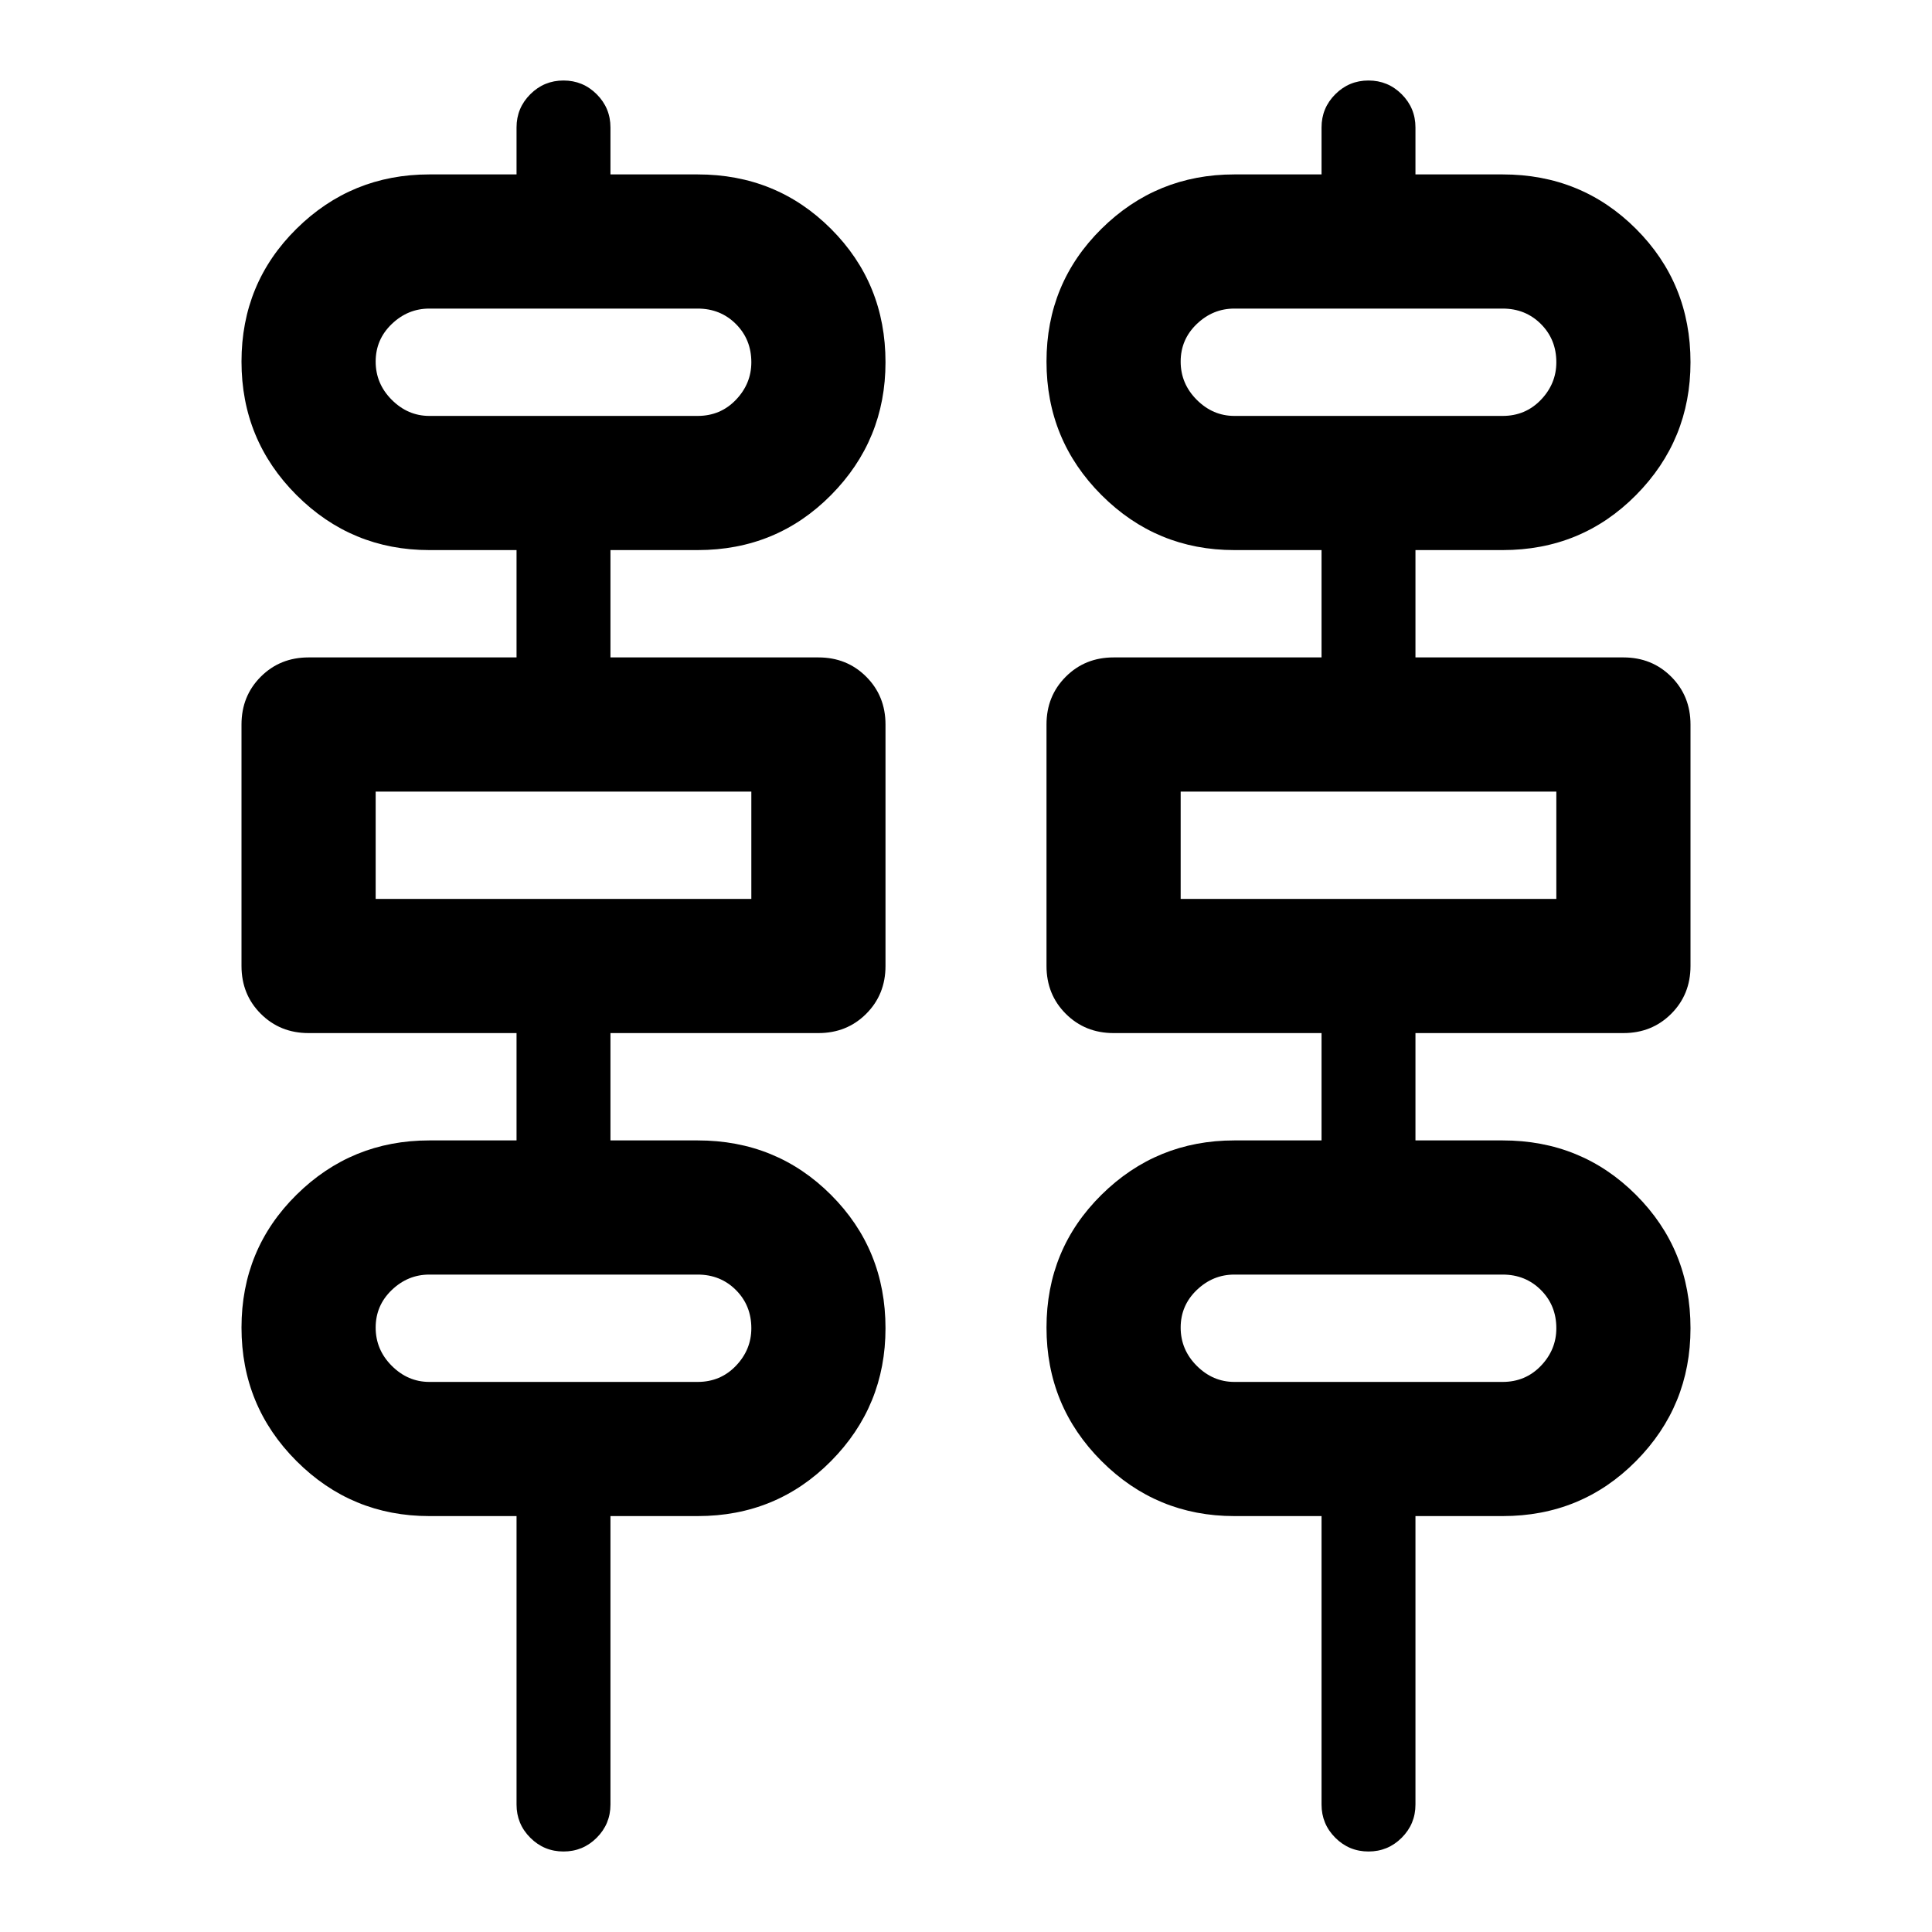<svg xmlns="http://www.w3.org/2000/svg" height="40" viewBox="0 -960 960 960" width="40"><path d="M280-40q-9.667 0-16.5-6.833-6.833-6.834-6.833-16.5v-143.334h-43.334q-38.666 0-66-27.333Q120-261.333 120-300.333t27.333-66q27.334-27 66-27h43.334v-53.334H153.333q-14.166 0-23.75-9.583Q120-465.833 120-480v-120q0-14.167 9.583-23.75 9.584-9.583 23.75-9.583h103.334v-53.334h-43.334q-38.666 0-66-27.333Q120-741.333 120-780.333t27.333-66q27.334-27 66-27h43.334v-23.334q0-9.666 6.833-16.5Q270.333-920 280-920t16.5 6.833q6.833 6.834 6.833 16.5v23.334h43.334q39.2 0 66.266 27.067Q440-819.2 440-780q0 38.667-27.067 66-27.066 27.333-66.266 27.333h-43.334v53.334h103.334q14.166 0 23.75 9.583Q440-614.167 440-600v120q0 14.167-9.583 23.75-9.584 9.583-23.75 9.583H303.333v53.334h43.334q39.2 0 66.266 27.066Q440-339.2 440-300q0 38.667-27.067 66-27.066 27.333-66.266 27.333h-43.334v143.334q0 9.666-6.833 16.5Q289.667-40 280-40Zm400 0q-9.667 0-16.5-6.833-6.833-6.834-6.833-16.5v-143.334h-43.334q-38.666 0-66-27.333Q520-261.333 520-300.333t27.333-66q27.334-27 66-27h43.334v-53.334H553.333q-14.166 0-23.75-9.583Q520-465.833 520-480v-120q0-14.167 9.583-23.75 9.584-9.583 23.75-9.583h103.334v-53.334h-43.334q-38.666 0-66-27.333Q520-741.333 520-780.333t27.333-66q27.334-27 66-27h43.334v-23.334q0-9.666 6.833-16.5Q670.333-920 680-920t16.5 6.833q6.833 6.834 6.833 16.5v23.334h43.334q39.2 0 66.266 27.067Q840-819.2 840-780q0 38.667-27.067 66-27.066 27.333-66.266 27.333h-43.334v53.334h103.334q14.166 0 23.75 9.583Q840-614.167 840-600v120q0 14.167-9.583 23.75-9.584 9.583-23.75 9.583H703.333v53.334h43.334q39.2 0 66.266 27.066Q840-339.2 840-300q0 38.667-27.067 66-27.066 27.333-66.266 27.333h-43.334v143.334q0 9.666-6.833 16.5Q689.667-40 680-40ZM213.333-753.333h133.334q11.333 0 19-8T373.334-780q0-11.333-7.667-19t-19-7.667H213.333q-10.667 0-18.667 7.667-8 7.667-8 18.667 0 11 8 19t18.667 8Zm400 0h133.334q11.333 0 19-8T773.334-780q0-11.333-7.667-19t-19-7.667H613.333q-10.667 0-18.667 7.667-8 7.667-8 18.667 0 11 8 19t18.667 8Zm-426.667 240h186.668v-53.334H186.666v53.334Zm400 0h186.668v-53.334H586.666v53.334Zm-373.333 240h133.334q11.333 0 19-8T373.334-300q0-11.333-7.667-19t-19-7.667H213.333q-10.667 0-18.667 7.667-8 7.667-8 18.667 0 11 8 19t18.667 8Zm400 0h133.334q11.333 0 19-8T773.334-300q0-11.333-7.667-19t-19-7.667H613.333q-10.667 0-18.667 7.667-8 7.667-8 18.667 0 11 8 19t18.667 8Zm-426.667-480v-53.334 53.334Zm400 0v-53.334 53.334Zm-400 240v-53.334 53.334Zm400 0v-53.334 53.334Zm-400 240v-53.334 53.334Zm400 0v-53.334 53.334Z"/></svg>